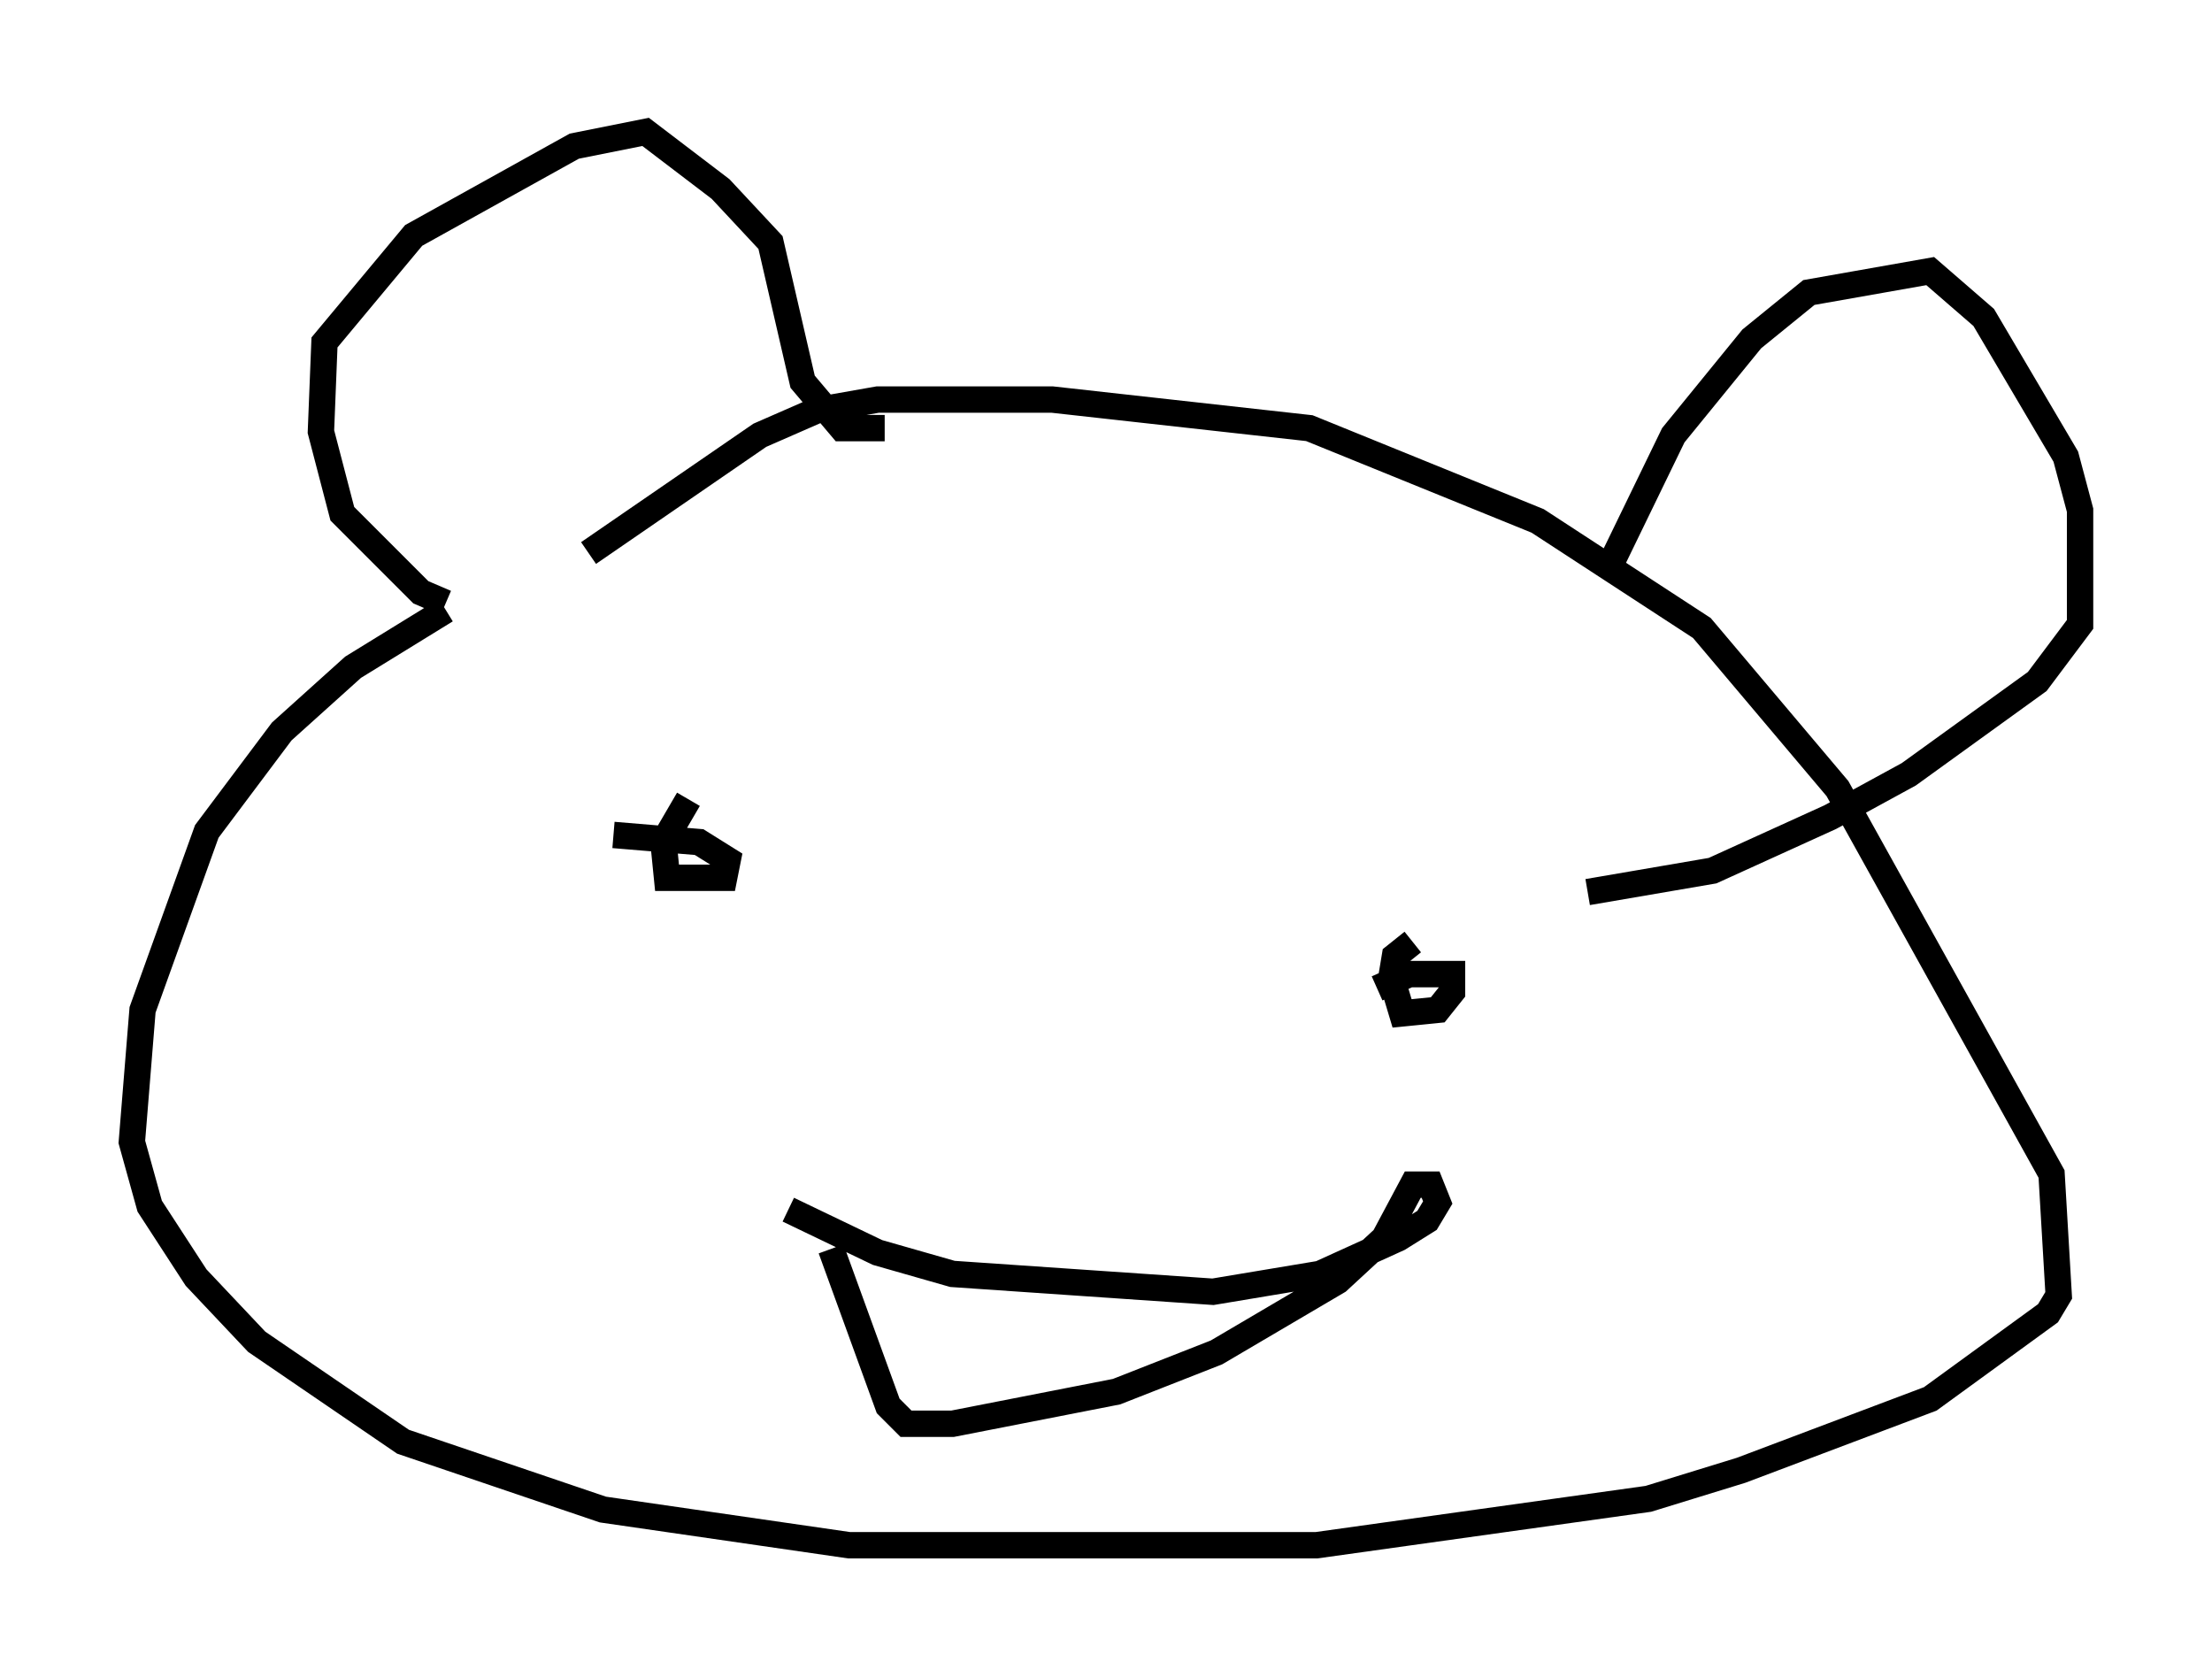 <?xml version="1.0" encoding="utf-8" ?>
<svg baseProfile="full" height="63.585" version="1.1" width="83.883" xmlns="http://www.w3.org/2000/svg" xmlns:ev="http://www.w3.org/2001/xml-events" xmlns:xlink="http://www.w3.org/1999/xlink"><defs /><rect fill="white" height="63.585" width="83.883" x="0" y="0" /><path d="M21.915, 21.509 m-5.007, 1.624 l-3.518, 2.165 -2.706, 2.436 l-2.842, 3.789 -2.436, 6.766 l-0.406, 5.007 0.677, 2.436 l1.759, 2.706 2.3, 2.436 l5.548, 3.789 7.578, 2.571 l9.337, 1.353 17.726, 0.0 l12.584, -1.759 3.518, -1.083 l7.172, -2.706 4.465, -3.248 l0.406, -0.677 -0.271, -4.601 l-8.119, -14.614 -5.142, -6.089 l-6.225, -4.059 -8.66, -3.518 l-9.743, -1.083 -6.631, 0.0 l-2.3, 0.406 -2.165, 0.947 l-6.495, 4.465 m-5.413, 1.894 l-0.947, -0.406 -2.977, -2.977 l-0.812, -3.112 0.135, -3.383 l3.383, -4.059 6.089, -3.383 l2.706, -0.541 2.842, 2.165 l1.894, 2.03 1.218, 5.277 l1.488, 1.759 1.624, 0.0 m27.605, 5.007 l2.3, -4.736 2.977, -3.654 l2.165, -1.759 4.601, -0.812 l2.03, 1.759 3.112, 5.277 l0.541, 2.03 0.0, 4.33 l-1.624, 2.165 -4.871, 3.518 l-2.977, 1.624 -4.465, 2.03 l-4.736, 0.812 m-34.1, -3.518 l-0.947, 1.624 0.135, 1.353 l2.165, 0.0 0.135, -0.677 l-1.083, -0.677 -3.248, -0.271 m30.311, 4.059 l-0.677, 0.541 -0.135, 0.812 l0.406, 1.353 1.353, -0.135 l0.541, -0.677 0.0, -0.677 l-1.624, 0.0 -1.218, 0.541 m-22.327, 8.39 l3.383, 1.624 2.842, 0.812 l9.878, 0.677 4.059, -0.677 l2.977, -1.353 1.083, -0.677 l0.406, -0.677 -0.271, -0.677 l-0.677, 0.0 -1.083, 2.03 l-1.759, 1.624 -4.601, 2.706 l-3.789, 1.488 -6.225, 1.218 l-1.759, 0.0 -0.677, -0.677 l-2.165, -5.954 " fill="none" stroke="black" stroke-width="1" /></svg>
